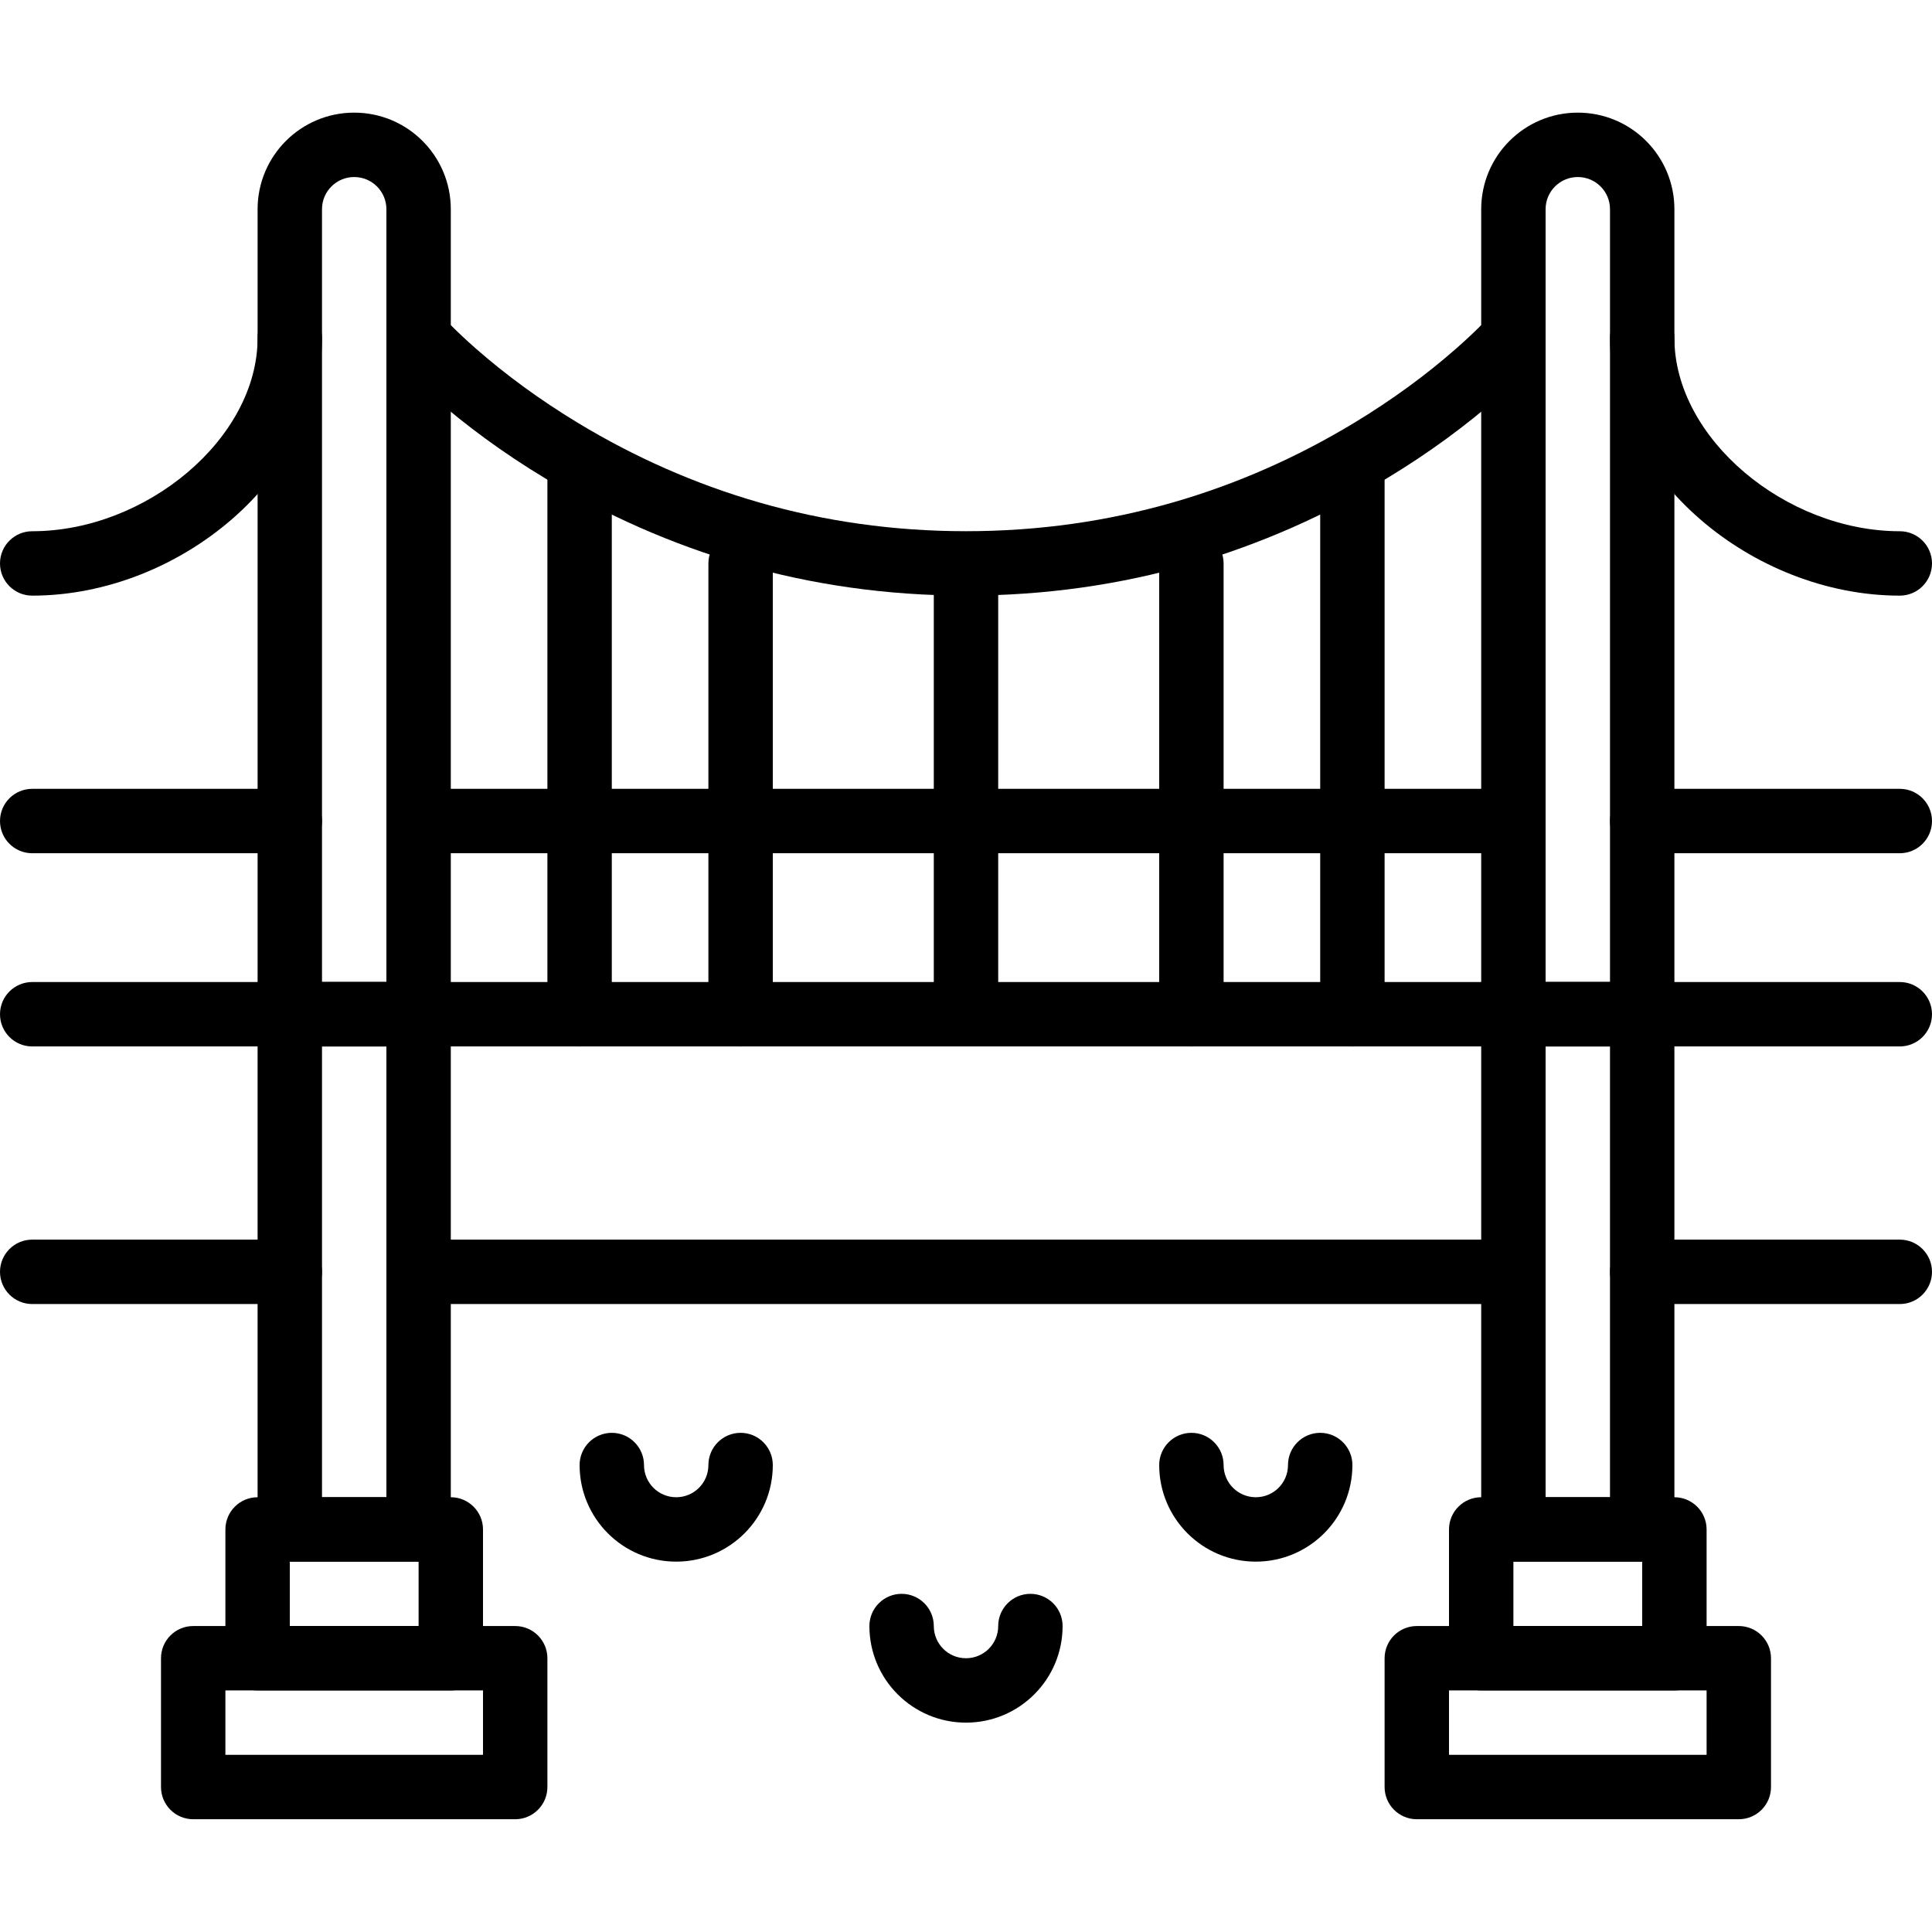 <svg height='100px' width='100px'  fill="#000000" xmlns="http://www.w3.org/2000/svg" xmlns:xlink="http://www.w3.org/1999/xlink" viewBox="0 0 60 53" version="1.1" x="0px" y="0px"><title>47 -Bridge- (Outline)</title><desc>Created with Sketch.</desc><g stroke="none" stroke-width="1" fill="none" fill-rule="evenodd"><g transform="translate(-839, -836)" fill="#000000"><g transform="translate(839, 835)"><path d="M1,29.998 L59,29.998 C59.552,29.998 60,29.55 60,28.998 C60,28.446 59.552,27.998 59,27.998 L1,27.998 C0.448,27.998 0,28.446 0,28.998 C0,29.55 0.448,29.998 1,29.998 Z"></path><path d="M8,45.998 L14,45.998 L14,27.998 L8,27.998 L8,45.998 Z M10,29.998 L12,29.998 L12,43.998 L10,43.998 L10,29.998 Z"></path><path d="M12,27.998 L10,27.998 L10,3.998 C10,3.445 10.447,2.998 11,2.998 C11.553,2.998 12,3.445 12,3.998 L12,27.998 Z M8,29.998 L14,29.998 L14,3.998 C14,2.341 12.657,0.998 11,0.998 C9.343,0.998 8,2.341 8,3.998 L8,29.998 Z"></path><path d="M8,7.998 C8,11.112 4.544,13.998 1,13.998 C0.448,13.998 0,14.446 0,14.998 C0,15.55 0.448,15.998 1,15.998 C5.576,15.998 10,12.304 10,7.998 C10,7.446 9.552,6.998 9,6.998 C8.448,6.998 8,7.446 8,7.998 Z"></path><path d="M46,45.998 L52,45.998 L52,27.998 L46,27.998 L46,45.998 Z M48,29.998 L50,29.998 L50,43.998 L48,43.998 L48,29.998 Z"></path><path d="M46,29.998 L52,29.998 L52,3.998 C52,2.341 50.657,0.998 49,0.998 C47.343,0.998 46,2.341 46,3.998 L46,29.998 Z M48,3.998 C48,3.445 48.447,2.998 49,2.998 C49.553,2.998 50,3.445 50,3.998 L50,27.998 L48,27.998 L48,3.998 Z"></path><path d="M50,7.998 C50,12.304 54.424,15.998 59,15.998 C59.552,15.998 60,15.55 60,14.998 C60,14.446 59.552,13.998 59,13.998 C55.456,13.998 52,11.112 52,7.998 C52,7.446 51.552,6.998 51,6.998 C50.448,6.998 50,7.446 50,7.998 Z"></path><path d="M46.251,7.336 C46.215,7.376 46.133,7.464 46.004,7.594 C45.782,7.817 45.515,8.068 45.205,8.34 C44.312,9.123 43.254,9.908 42.038,10.642 C38.563,12.74 34.537,13.997 30,13.997 C25.464,13.997 21.438,12.74 17.962,10.642 C16.747,9.908 15.688,9.122 14.795,8.34 C14.485,8.068 14.218,7.817 13.996,7.594 C13.867,7.464 13.785,7.376 13.749,7.336 C13.383,6.922 12.751,6.883 12.338,7.249 C11.924,7.615 11.885,8.247 12.251,8.661 C12.471,8.91 12.882,9.323 13.477,9.844 C14.456,10.702 15.608,11.557 16.929,12.354 C20.7,14.63 25.076,15.997 30,15.997 C34.925,15.997 39.301,14.63 43.072,12.354 C44.392,11.557 45.544,10.701 46.523,9.844 C47.118,9.323 47.529,8.91 47.749,8.661 C48.115,8.247 48.076,7.615 47.662,7.249 C47.249,6.883 46.617,6.922 46.251,7.336 Z"></path><path d="M17,11.998 L17,28.998 C17,29.55 17.448,29.998 18,29.998 C18.552,29.998 19,29.55 19,28.998 L19,11.998 C19,11.446 18.552,10.998 18,10.998 C17.448,10.998 17,11.446 17,11.998 Z"></path><path d="M22,14.998 L22,28.998 C22,29.55 22.448,29.998 23,29.998 C23.552,29.998 24,29.55 24,28.998 L24,14.998 C24,14.446 23.552,13.998 23,13.998 C22.448,13.998 22,14.446 22,14.998 Z"></path><path d="M41,11.998 L41,28.998 C41,29.55 41.448,29.998 42,29.998 C42.552,29.998 43,29.55 43,28.998 L43,11.998 C43,11.446 42.552,10.998 42,10.998 C41.448,10.998 41,11.446 41,11.998 Z"></path><path d="M36,14.998 L36,28.998 C36,29.55 36.448,29.998 37,29.998 C37.552,29.998 38,29.55 38,28.998 L38,14.998 C38,14.446 37.552,13.998 37,13.998 C36.448,13.998 36,14.446 36,14.998 Z"></path><polygon points="31 28.998 31 14.997 29 14.997 29 28.998"></polygon><path d="M1,23.998 L9,23.998 C9.552,23.998 10,23.55 10,22.998 C10,22.446 9.552,21.998 9,21.998 L1,21.998 C0.448,21.998 0,22.446 0,22.998 C0,23.55 0.448,23.998 1,23.998 Z"></path><path d="M1,37.998 L9,37.998 C9.552,37.998 10,37.55 10,36.998 C10,36.446 9.552,35.998 9,35.998 L1,35.998 C0.448,35.998 0,36.446 0,36.998 C0,37.55 0.448,37.998 1,37.998 Z"></path><path d="M13,37.998 L47,37.998 C47.552,37.998 48,37.55 48,36.998 C48,36.446 47.552,35.998 47,35.998 L13,35.998 C12.448,35.998 12,36.446 12,36.998 C12,37.55 12.448,37.998 13,37.998 Z"></path><path d="M51,37.998 L59,37.998 C59.552,37.998 60,37.55 60,36.998 C60,36.446 59.552,35.998 59,35.998 L51,35.998 C50.448,35.998 50,36.446 50,36.998 C50,37.55 50.448,37.998 51,37.998 Z"></path><path d="M51,23.998 L59,23.998 C59.552,23.998 60,23.55 60,22.998 C60,22.446 59.552,21.998 59,21.998 L51,21.998 C50.448,21.998 50,22.446 50,22.998 C50,23.55 50.448,23.998 51,23.998 Z"></path><path d="M13,23.998 L47,23.998 C47.552,23.998 48,23.55 48,22.998 C48,22.446 47.552,21.998 47,21.998 L13,21.998 C12.448,21.998 12,22.446 12,22.998 C12,23.55 12.448,23.998 13,23.998 Z"></path><path d="M6,53.998 L16,53.998 C16.552,53.998 17,53.55 17,52.998 L17,48.998 C17,48.446 16.552,47.998 16,47.998 L6,47.998 C5.448,47.998 5,48.446 5,48.998 L5,52.998 C5,53.55 5.448,53.998 6,53.998 Z M7,51.998 L7,49.998 L15,49.998 L15,51.998 L7,51.998 Z"></path><path d="M8,49.998 L14,49.998 C14.552,49.998 15,49.55 15,48.998 L15,44.998 C15,44.446 14.552,43.998 14,43.998 L8,43.998 C7.448,43.998 7,44.446 7,44.998 L7,48.998 C7,49.55 7.448,49.998 8,49.998 Z M9,47.998 L9,45.998 L13,45.998 L13,47.998 L9,47.998 Z"></path><path d="M44,53.998 L54,53.998 C54.552,53.998 55,53.55 55,52.998 L55,48.998 C55,48.446 54.552,47.998 54,47.998 L44,47.998 C43.448,47.998 43,48.446 43,48.998 L43,52.998 C43,53.55 43.448,53.998 44,53.998 Z M45,49.998 L53,49.998 L53,51.998 L45,51.998 L45,49.998 Z"></path><path d="M46,49.998 L52,49.998 C52.552,49.998 53,49.55 53,48.998 L53,44.998 C53,44.446 52.552,43.998 52,43.998 L46,43.998 C45.448,43.998 45,44.446 45,44.998 L45,48.998 C45,49.55 45.448,49.998 46,49.998 Z M47,45.998 L51,45.998 L51,47.998 L47,47.998 L47,45.998 Z"></path><path d="M22,42.998 C22,43.551 21.553,43.998 21,43.998 C20.447,43.998 20,43.551 20,42.998 C20,42.446 19.552,41.998 19,41.998 C18.448,41.998 18,42.446 18,42.998 C18,44.655 19.343,45.998 21,45.998 C22.657,45.998 24,44.655 24,42.998 C24,42.446 23.552,41.998 23,41.998 C22.448,41.998 22,42.446 22,42.998 Z"></path><path d="M40,42.998 C40,43.551 39.553,43.998 39,43.998 C38.447,43.998 38,43.551 38,42.998 C38,42.446 37.552,41.998 37,41.998 C36.448,41.998 36,42.446 36,42.998 C36,44.655 37.343,45.998 39,45.998 C40.657,45.998 42,44.655 42,42.998 C42,42.446 41.552,41.998 41,41.998 C40.448,41.998 40,42.446 40,42.998 Z"></path><path d="M31,47.998 C31,48.551 30.553,48.998 30,48.998 C29.447,48.998 29,48.551 29,47.998 C29,47.446 28.552,46.998 28,46.998 C27.448,46.998 27,47.446 27,47.998 C27,49.655 28.343,50.998 30,50.998 C31.657,50.998 33,49.655 33,47.998 C33,47.446 32.552,46.998 32,46.998 C31.448,46.998 31,47.446 31,47.998 Z"></path></g></g></g></svg>